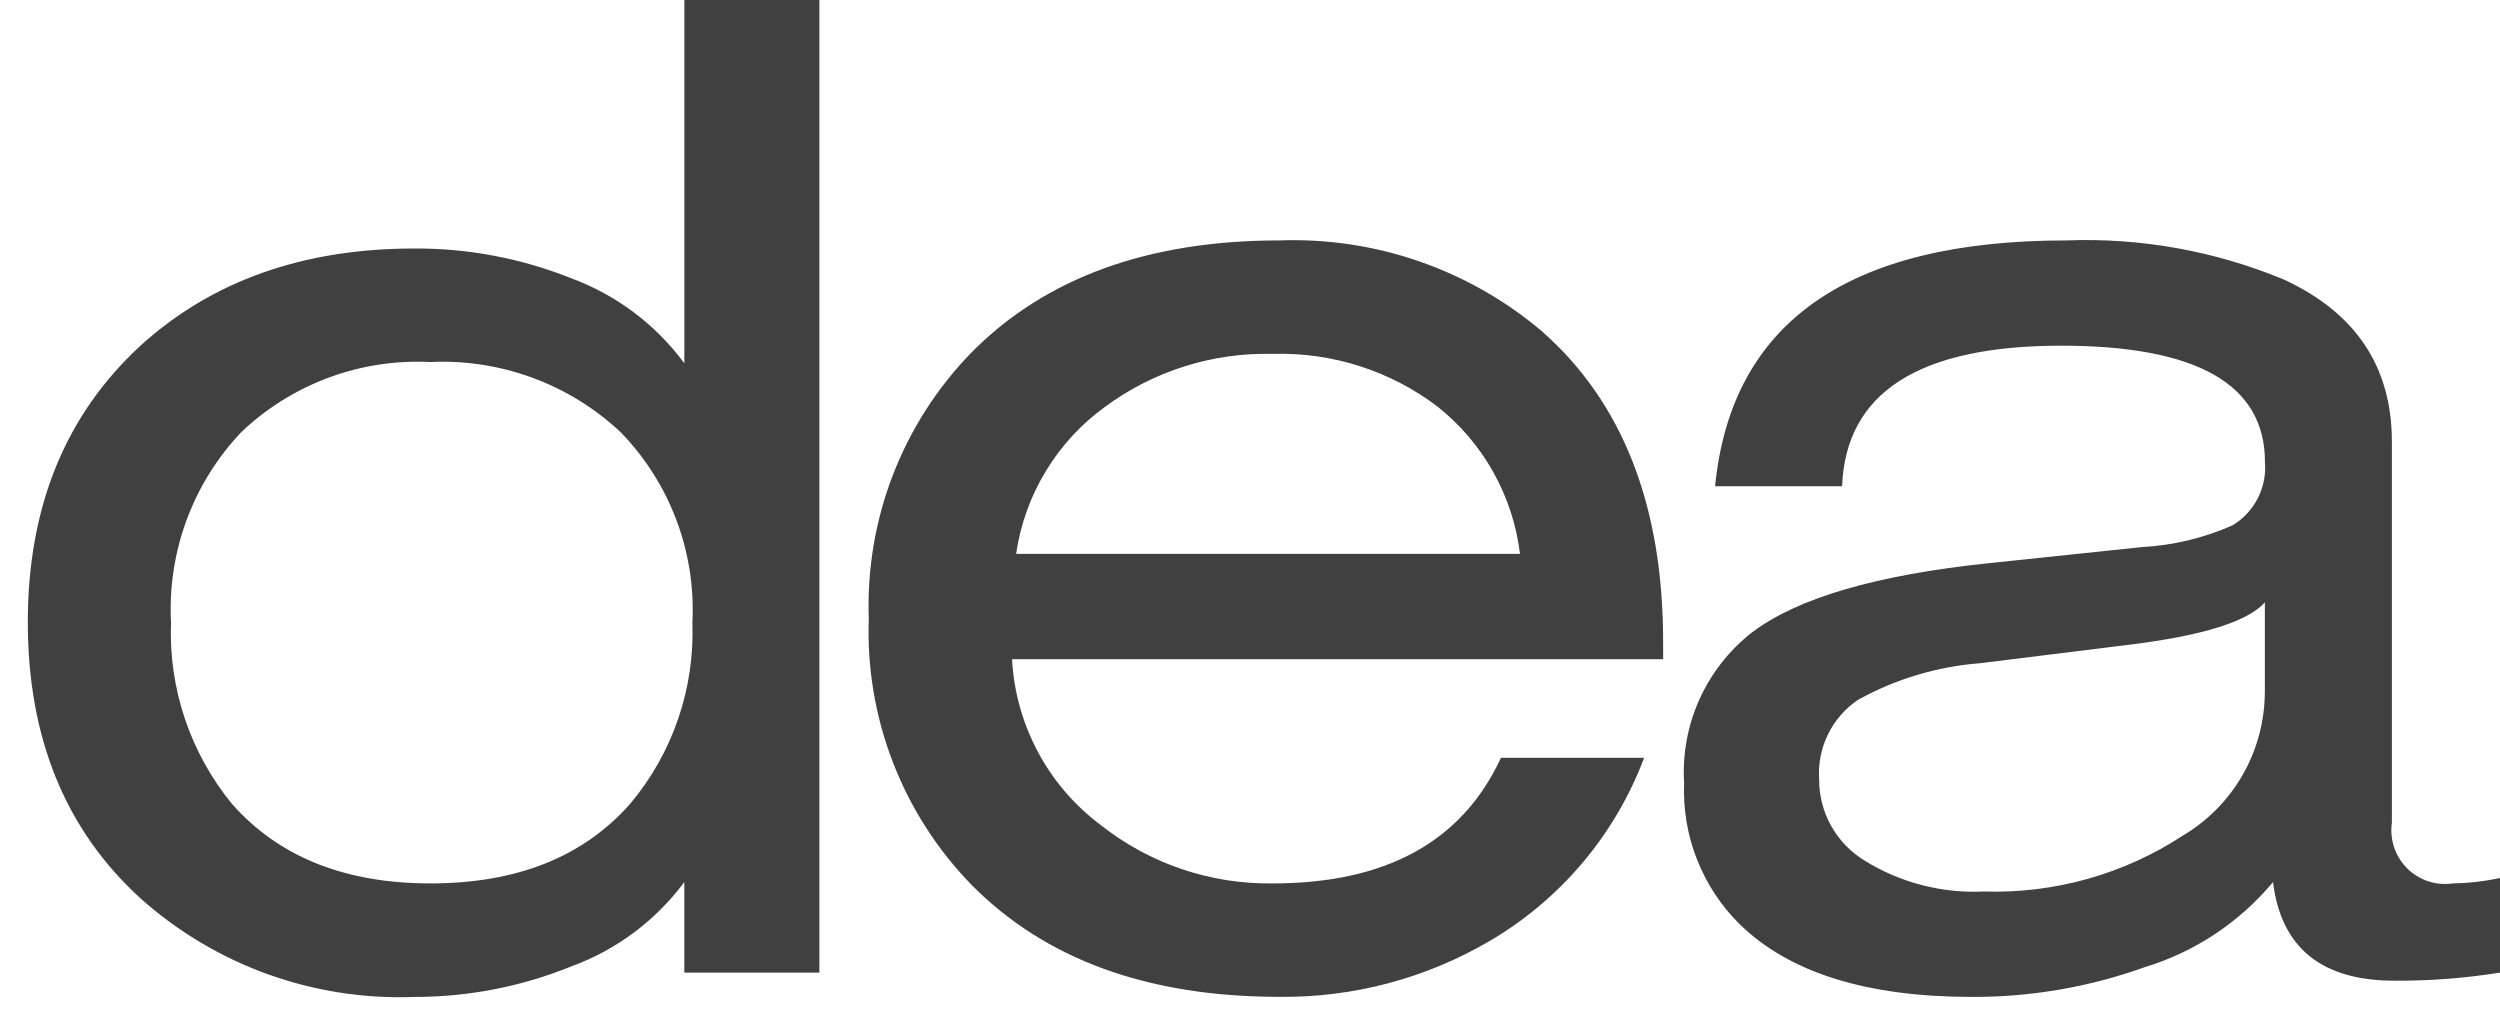 <svg width="88" height="36" viewBox="0 0 88 36" fill="none" xmlns="http://www.w3.org/2000/svg">
<path d="M79.723 24.391V21.206C79.122 21.872 77.569 22.363 75.064 22.68L69.692 23.346C68.189 23.463 66.73 23.901 65.41 24.629C64.954 24.934 64.587 25.355 64.346 25.847C64.104 26.34 63.996 26.888 64.034 27.435C64.032 28.008 64.177 28.571 64.456 29.071C64.736 29.571 65.139 29.991 65.628 30.289C66.886 31.071 68.353 31.452 69.832 31.381C72.317 31.46 74.766 30.771 76.846 29.407C77.716 28.889 78.438 28.155 78.941 27.277C79.445 26.398 79.714 25.404 79.721 24.391H79.723ZM64.842 17.117H60.371C60.942 11.347 65.063 8.463 72.734 8.463C75.355 8.363 77.967 8.833 80.39 9.839C82.926 11.011 84.194 12.913 84.194 15.545V28.956C84.152 29.247 84.179 29.544 84.272 29.823C84.364 30.102 84.521 30.355 84.729 30.563C84.936 30.77 85.19 30.927 85.469 31.02C85.747 31.112 86.044 31.139 86.335 31.097C86.895 31.088 87.452 31.024 88 30.907V34.236C86.774 34.432 85.533 34.528 84.291 34.521C81.723 34.521 80.296 33.364 80.01 31.05C78.828 32.467 77.259 33.508 75.494 34.045C73.542 34.746 71.482 35.1 69.408 35.091C65.699 35.091 62.972 34.235 61.228 32.523C60.578 31.879 60.07 31.106 59.735 30.255C59.4 29.404 59.245 28.492 59.281 27.578C59.217 26.562 59.402 25.545 59.821 24.617C60.239 23.689 60.878 22.877 61.682 22.252C63.283 21.048 66.049 20.239 69.98 19.827L75.4 19.257C76.499 19.197 77.578 18.938 78.585 18.492C78.965 18.263 79.273 17.933 79.474 17.538C79.676 17.143 79.763 16.7 79.726 16.258C79.726 13.531 77.334 12.168 72.548 12.168C67.537 12.171 64.969 13.82 64.842 17.117ZM35.767 19.495H53.504C53.255 17.453 52.213 15.592 50.603 14.313C48.939 13.049 46.891 12.394 44.803 12.457C42.686 12.404 40.612 13.057 38.907 14.313C38.063 14.922 37.351 15.695 36.812 16.585C36.272 17.476 35.917 18.465 35.767 19.495ZM58.543 23.203H35.624C35.685 24.348 35.998 25.465 36.539 26.476C37.081 27.487 37.839 28.366 38.758 29.051C40.477 30.406 42.61 31.128 44.798 31.096C48.792 31.096 51.471 29.622 52.834 26.674H57.874C56.849 29.394 54.918 31.678 52.407 33.14C50.171 34.444 47.624 35.118 45.037 35.089C40.408 35.089 36.794 33.774 34.195 31.143C32.991 29.907 32.05 28.439 31.429 26.829C30.808 25.219 30.519 23.5 30.581 21.775C30.52 20.051 30.808 18.332 31.429 16.722C32.05 15.112 32.991 13.645 34.195 12.409C36.794 9.779 40.408 8.464 45.037 8.463C48.4 8.342 51.688 9.477 54.261 11.648C57.115 14.152 58.542 17.798 58.542 22.585L58.543 23.203ZM6.02 21.919C5.933 24.233 6.695 26.499 8.16 28.291C9.809 30.161 12.139 31.096 15.15 31.096C18.194 31.096 20.538 30.161 22.184 28.291C23.678 26.512 24.457 24.241 24.372 21.919C24.435 20.688 24.243 19.458 23.809 18.304C23.375 17.151 22.707 16.099 21.849 15.216C20.954 14.375 19.9 13.723 18.748 13.299C17.596 12.874 16.371 12.685 15.145 12.743C13.926 12.682 12.707 12.87 11.562 13.295C10.418 13.72 9.372 14.373 8.488 15.216C7.644 16.107 6.99 17.161 6.565 18.314C6.141 19.466 5.956 20.693 6.02 21.919ZM24.088 34.235V31.049C23.078 32.408 21.692 33.441 20.101 34.021C18.349 34.731 16.475 35.095 14.585 35.092C11.041 35.227 7.584 33.981 4.941 31.618C2.302 29.209 0.982 25.975 0.979 21.917C0.975 17.86 2.296 14.611 4.941 12.171C7.453 9.888 10.668 8.747 14.586 8.747C16.474 8.737 18.348 9.092 20.102 9.793C21.695 10.38 23.081 11.422 24.089 12.788V0H28.842V34.235H24.088Z" fill="#404041"/>
</svg>
